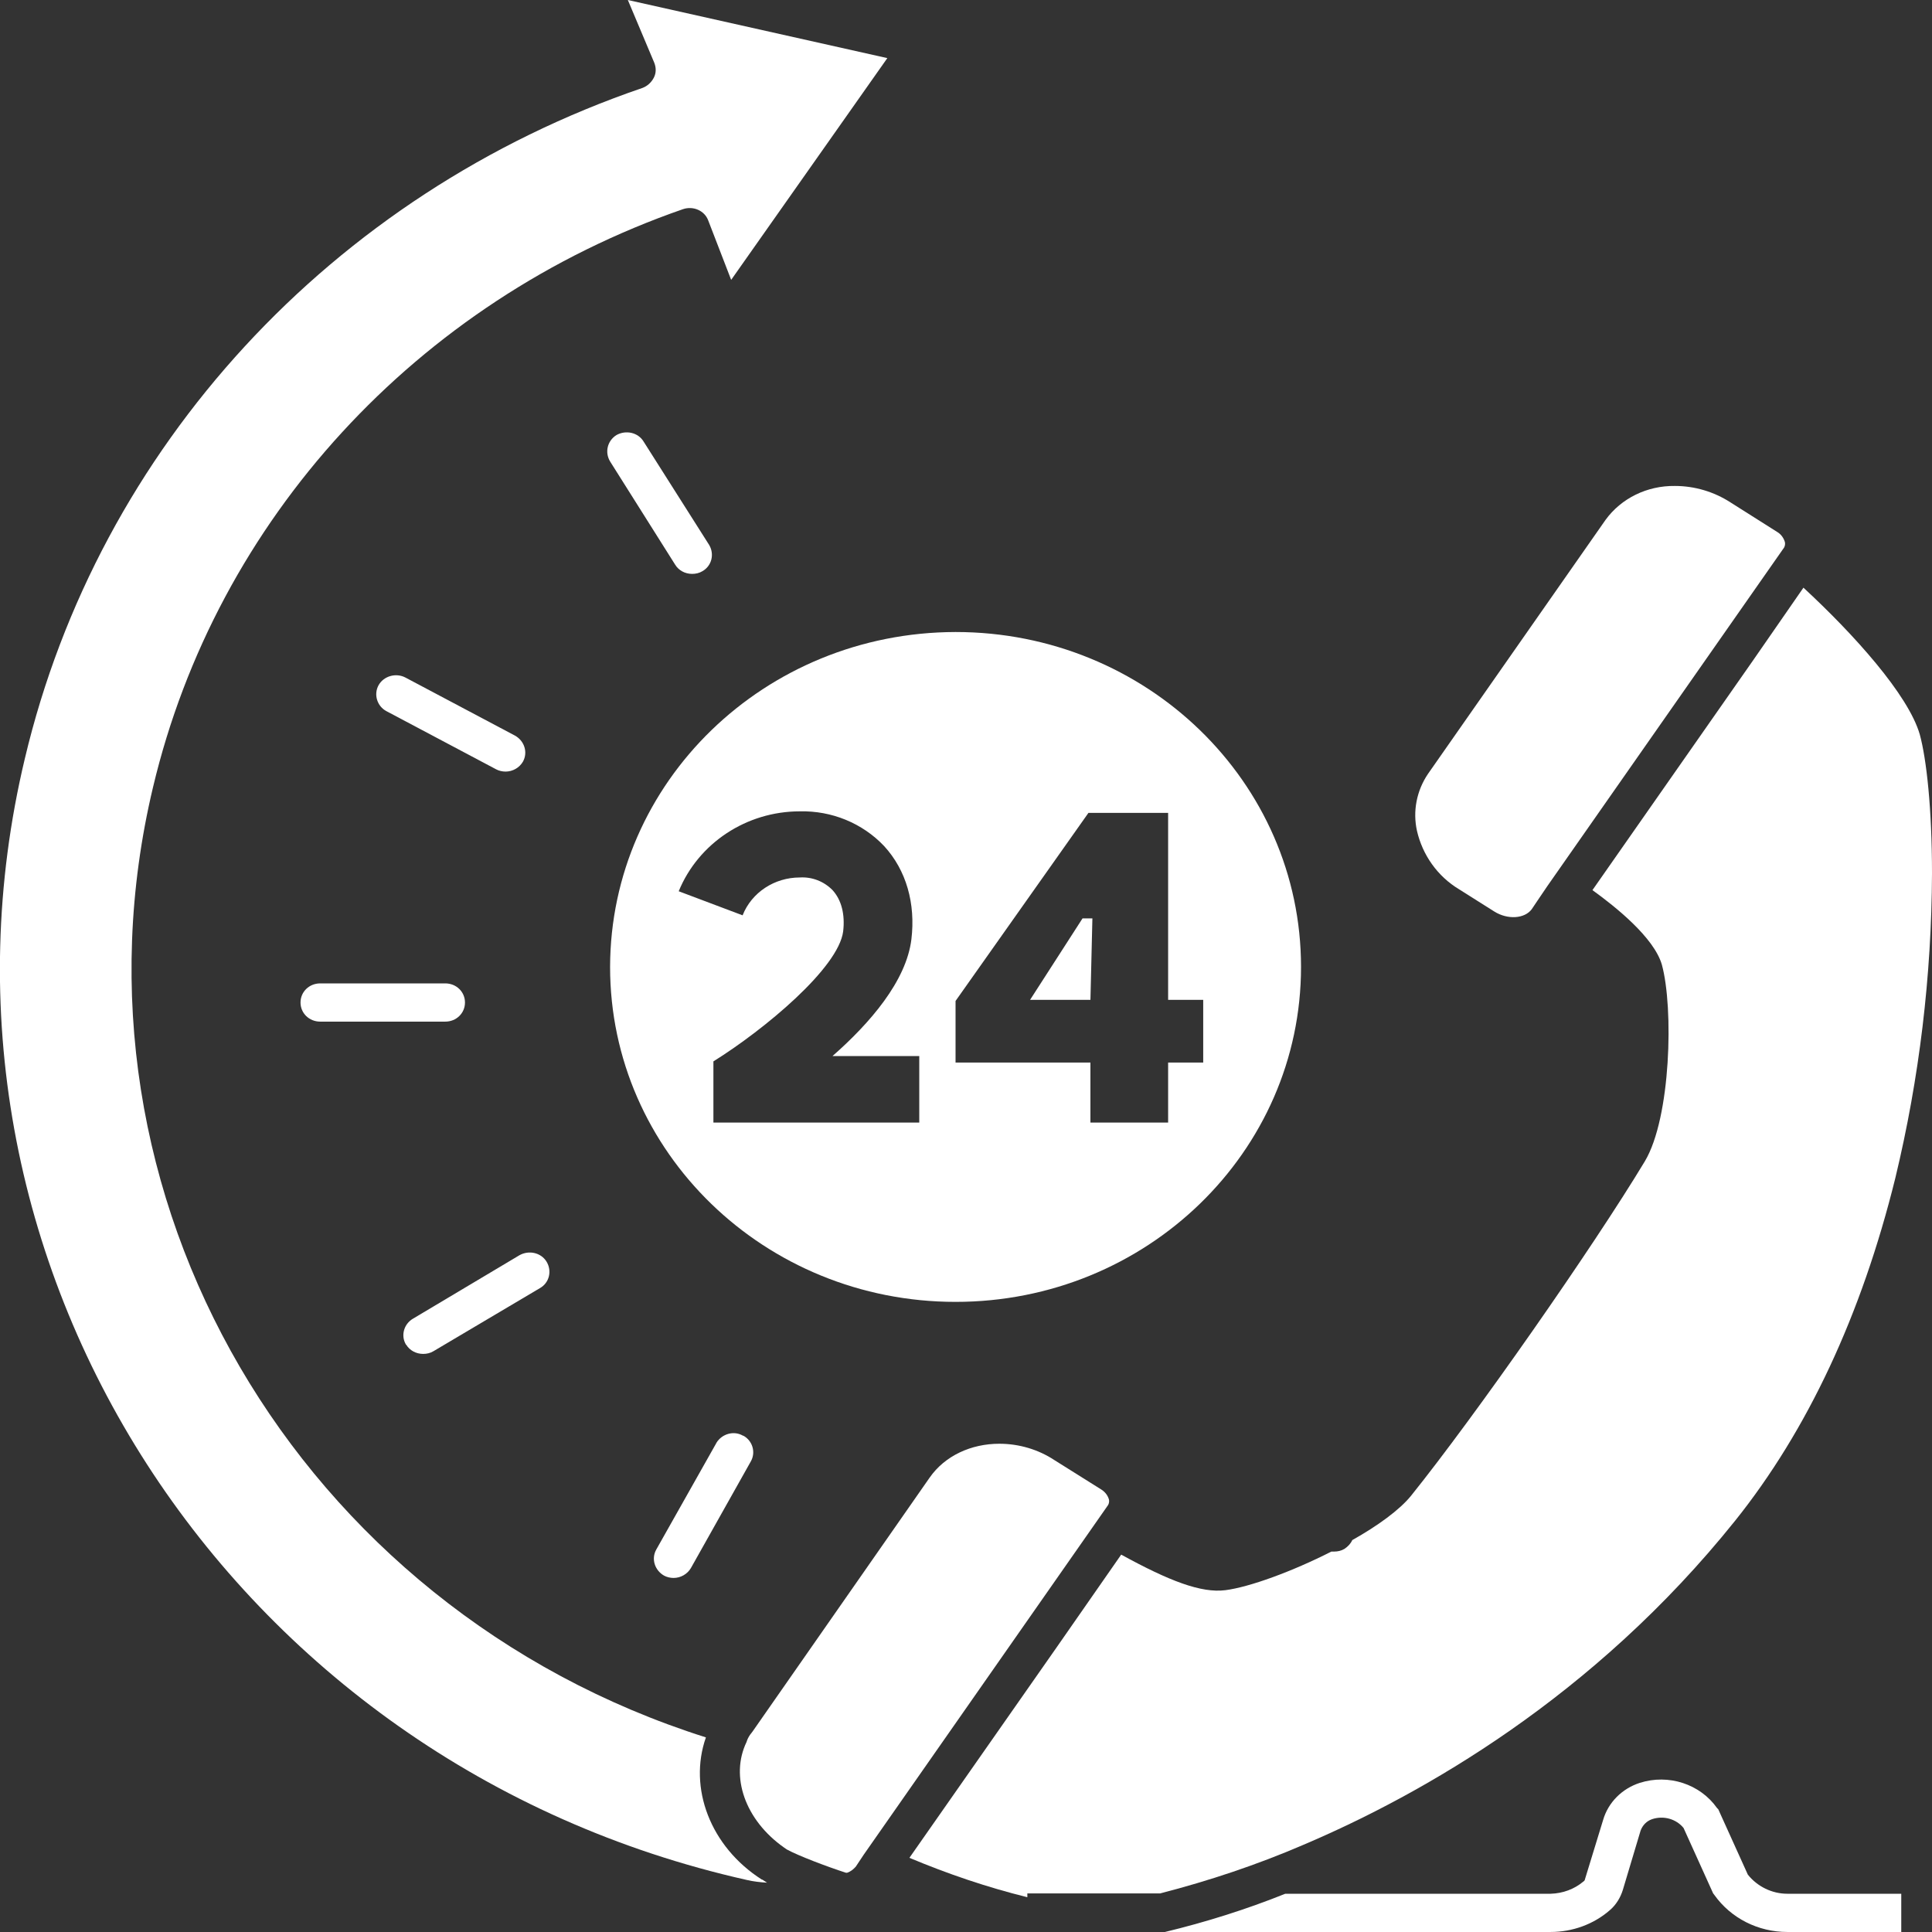 <svg width="100" height="100" viewBox="0 0 100 100" fill="none" xmlns="http://www.w3.org/2000/svg">
<rect x="0" y="0" width="100" height="100" fill="#333333" stroke="none"/>
<g clip-path="url(#clip0_109_16)">
<g clip-path="url(#clip1_109_16)">
<path d="M75.526 46.032L77.343 47.179C78.037 47.615 78.915 47.555 79.282 47.061L79.588 46.605L80.098 45.853L92.346 28.339C92.387 28.26 92.407 28.161 92.387 28.062C92.325 27.844 92.183 27.646 91.978 27.528L89.57 26.004C88.712 25.45 87.712 25.153 86.692 25.153C85.263 25.133 83.915 25.786 83.099 26.914L73.913 40.055C73.322 40.926 73.117 41.994 73.342 43.004C73.628 44.25 74.403 45.359 75.526 46.032Z" fill="white"/>
<path d="M31.578 50.049C31.578 59.628 39.58 67.385 49.459 67.385C59.339 67.385 67.341 59.628 67.341 50.049C67.341 40.471 59.339 32.713 49.459 32.713C39.58 32.733 31.599 40.471 31.578 50.049ZM49.459 51.81L56.338 42.074H60.462V51.751H62.278V54.997H60.462V58.104H56.44V54.997H49.459V51.81ZM45.765 43.795C46.908 45.042 47.398 46.764 47.173 48.624C46.908 50.781 45.03 52.958 43.091 54.66H47.581V58.104H36.926V54.937C39.559 53.295 43.397 50.108 43.642 48.209C43.744 47.338 43.56 46.586 43.091 46.071C42.642 45.616 42.029 45.379 41.397 45.418C40.09 45.418 38.906 46.19 38.437 47.377L35.13 46.131C36.151 43.637 38.641 41.995 41.397 41.995C43.05 41.955 44.642 42.608 45.765 43.795Z" fill="white"/>
<path d="M57.4 77.618C57.339 77.4 57.196 77.222 57.012 77.103L54.583 75.579C53.746 75.025 52.746 74.728 51.725 74.728C50.276 74.728 48.908 75.342 48.112 76.49L38.947 89.631L38.825 89.789C38.743 89.908 38.682 90.026 38.641 90.165C37.783 91.946 38.559 94.202 40.58 95.627L40.723 95.726C41.294 96.043 42.805 96.617 43.785 96.933H43.846C44.03 96.874 44.173 96.755 44.295 96.617L44.703 96.003L57.359 77.895C57.4 77.816 57.42 77.717 57.4 77.618Z" fill="white"/>
<path d="M39.458 97.289H39.437C36.763 95.587 35.62 92.539 36.538 89.927C15.412 83.238 2.879 61.884 7.92 40.748C11.207 26.895 21.556 15.614 35.355 10.825C35.885 10.647 36.477 10.904 36.661 11.419L37.845 14.486L45.928 3.008L32.497 0L33.864 3.246C33.967 3.503 33.967 3.78 33.844 4.017C33.722 4.255 33.517 4.453 33.252 4.552C17.167 10.053 5.104 23.155 1.286 39.264C-4.919 65.248 11.86 91.292 38.661 97.308C39.008 97.388 39.355 97.427 39.703 97.447L39.58 97.368L39.458 97.289Z" fill="white"/>
<path d="M89.815 78.706C93.55 74.036 96.347 68.079 98.102 60.974C99.347 55.809 99.98 50.505 100 45.201C100 41.857 99.715 39.284 99.368 38.017C98.776 35.959 95.938 32.813 93.346 30.418L90.713 34.218L82.425 46.072C83.63 46.943 85.61 48.526 86.018 49.931C86.63 52.167 86.487 57.847 85.14 60.103C82.446 64.576 76.343 73.303 73.036 77.42C72.444 78.152 71.301 78.983 69.994 79.715C69.913 79.894 69.77 80.052 69.586 80.171C69.423 80.269 69.239 80.309 69.055 80.309H68.912C66.892 81.338 64.667 82.15 63.422 82.308C62.176 82.466 60.523 81.833 58.033 80.467L54.685 85.276L47.071 96.161C49.051 96.992 51.093 97.685 53.175 98.2V98.002H60.053C62.585 97.349 65.075 96.517 67.463 95.488C73.607 92.876 82.487 87.849 89.815 78.706Z" fill="white"/>
<path d="M56.542 47.535H56.032L53.317 51.751H56.441L56.542 47.535Z" fill="white"/>
<path d="M90.468 97.031L88.937 93.647L88.876 93.587C87.998 92.341 86.365 91.806 84.875 92.281C83.957 92.578 83.242 93.29 82.977 94.201L82.038 97.268C82.038 97.308 81.997 97.367 81.956 97.387C81.487 97.783 80.895 98.001 80.262 98.02H66.525C64.504 98.832 62.422 99.485 60.299 99.999H80.262C81.385 99.999 82.487 99.603 83.324 98.871C83.65 98.594 83.875 98.218 83.998 97.822L84.916 94.755C85.018 94.478 85.222 94.26 85.508 94.161C86.1 93.963 86.753 94.141 87.141 94.616L88.672 98.001L88.733 98.08C89.591 99.287 90.999 99.999 92.51 99.999H98.409V98.02H92.51C91.713 98.02 90.958 97.644 90.468 97.031Z" fill="white"/>
<path d="M21.903 70.078C22.087 70.078 22.271 70.038 22.434 69.939L27.945 66.674C28.435 66.397 28.578 65.783 28.292 65.308C28.006 64.833 27.374 64.695 26.884 64.972L21.372 68.257C20.903 68.534 20.74 69.128 21.005 69.583C21.005 69.583 21.005 69.603 21.025 69.603C21.209 69.9 21.536 70.078 21.903 70.078Z" fill="white"/>
<path d="M15.555 51.89C15.555 52.444 16.004 52.879 16.575 52.879H23.046C23.618 52.879 24.067 52.444 24.067 51.89C24.067 51.336 23.618 50.9 23.046 50.9H16.575C16.004 50.9 15.555 51.336 15.555 51.89Z" fill="white"/>
<path d="M25.679 39.819C25.822 39.898 26.006 39.937 26.169 39.937C26.536 39.937 26.883 39.739 27.067 39.423C27.332 38.948 27.149 38.354 26.659 38.077L20.984 35.069C20.494 34.812 19.861 34.99 19.596 35.465C19.331 35.94 19.515 36.553 20.004 36.811L25.679 39.819Z" fill="white"/>
<path d="M37.069 74.707L33.966 80.209C33.701 80.684 33.885 81.278 34.374 81.555C34.517 81.634 34.701 81.674 34.864 81.674C35.232 81.674 35.579 81.476 35.763 81.159L38.865 75.638C39.131 75.163 38.947 74.569 38.477 74.312H38.457C37.987 74.035 37.375 74.213 37.089 74.668C37.089 74.688 37.069 74.688 37.069 74.707Z" fill="white"/>
<path d="M35.824 29.704C36.008 29.704 36.192 29.665 36.355 29.566C36.845 29.289 36.988 28.675 36.702 28.2L33.314 22.857C33.028 22.382 32.395 22.244 31.905 22.52C31.436 22.817 31.293 23.411 31.579 23.886L34.947 29.229C35.13 29.526 35.457 29.704 35.824 29.704Z" fill="white"/>
</g>
</g>
<defs>
<clipPath id="clip0_109_16">
<rect width="100" height="100" fill="white"/>
</clipPath>
<clipPath id="clip1_109_16">
<rect width="100" height="100" fill="white"/>
</clipPath>
</defs>
</svg>
